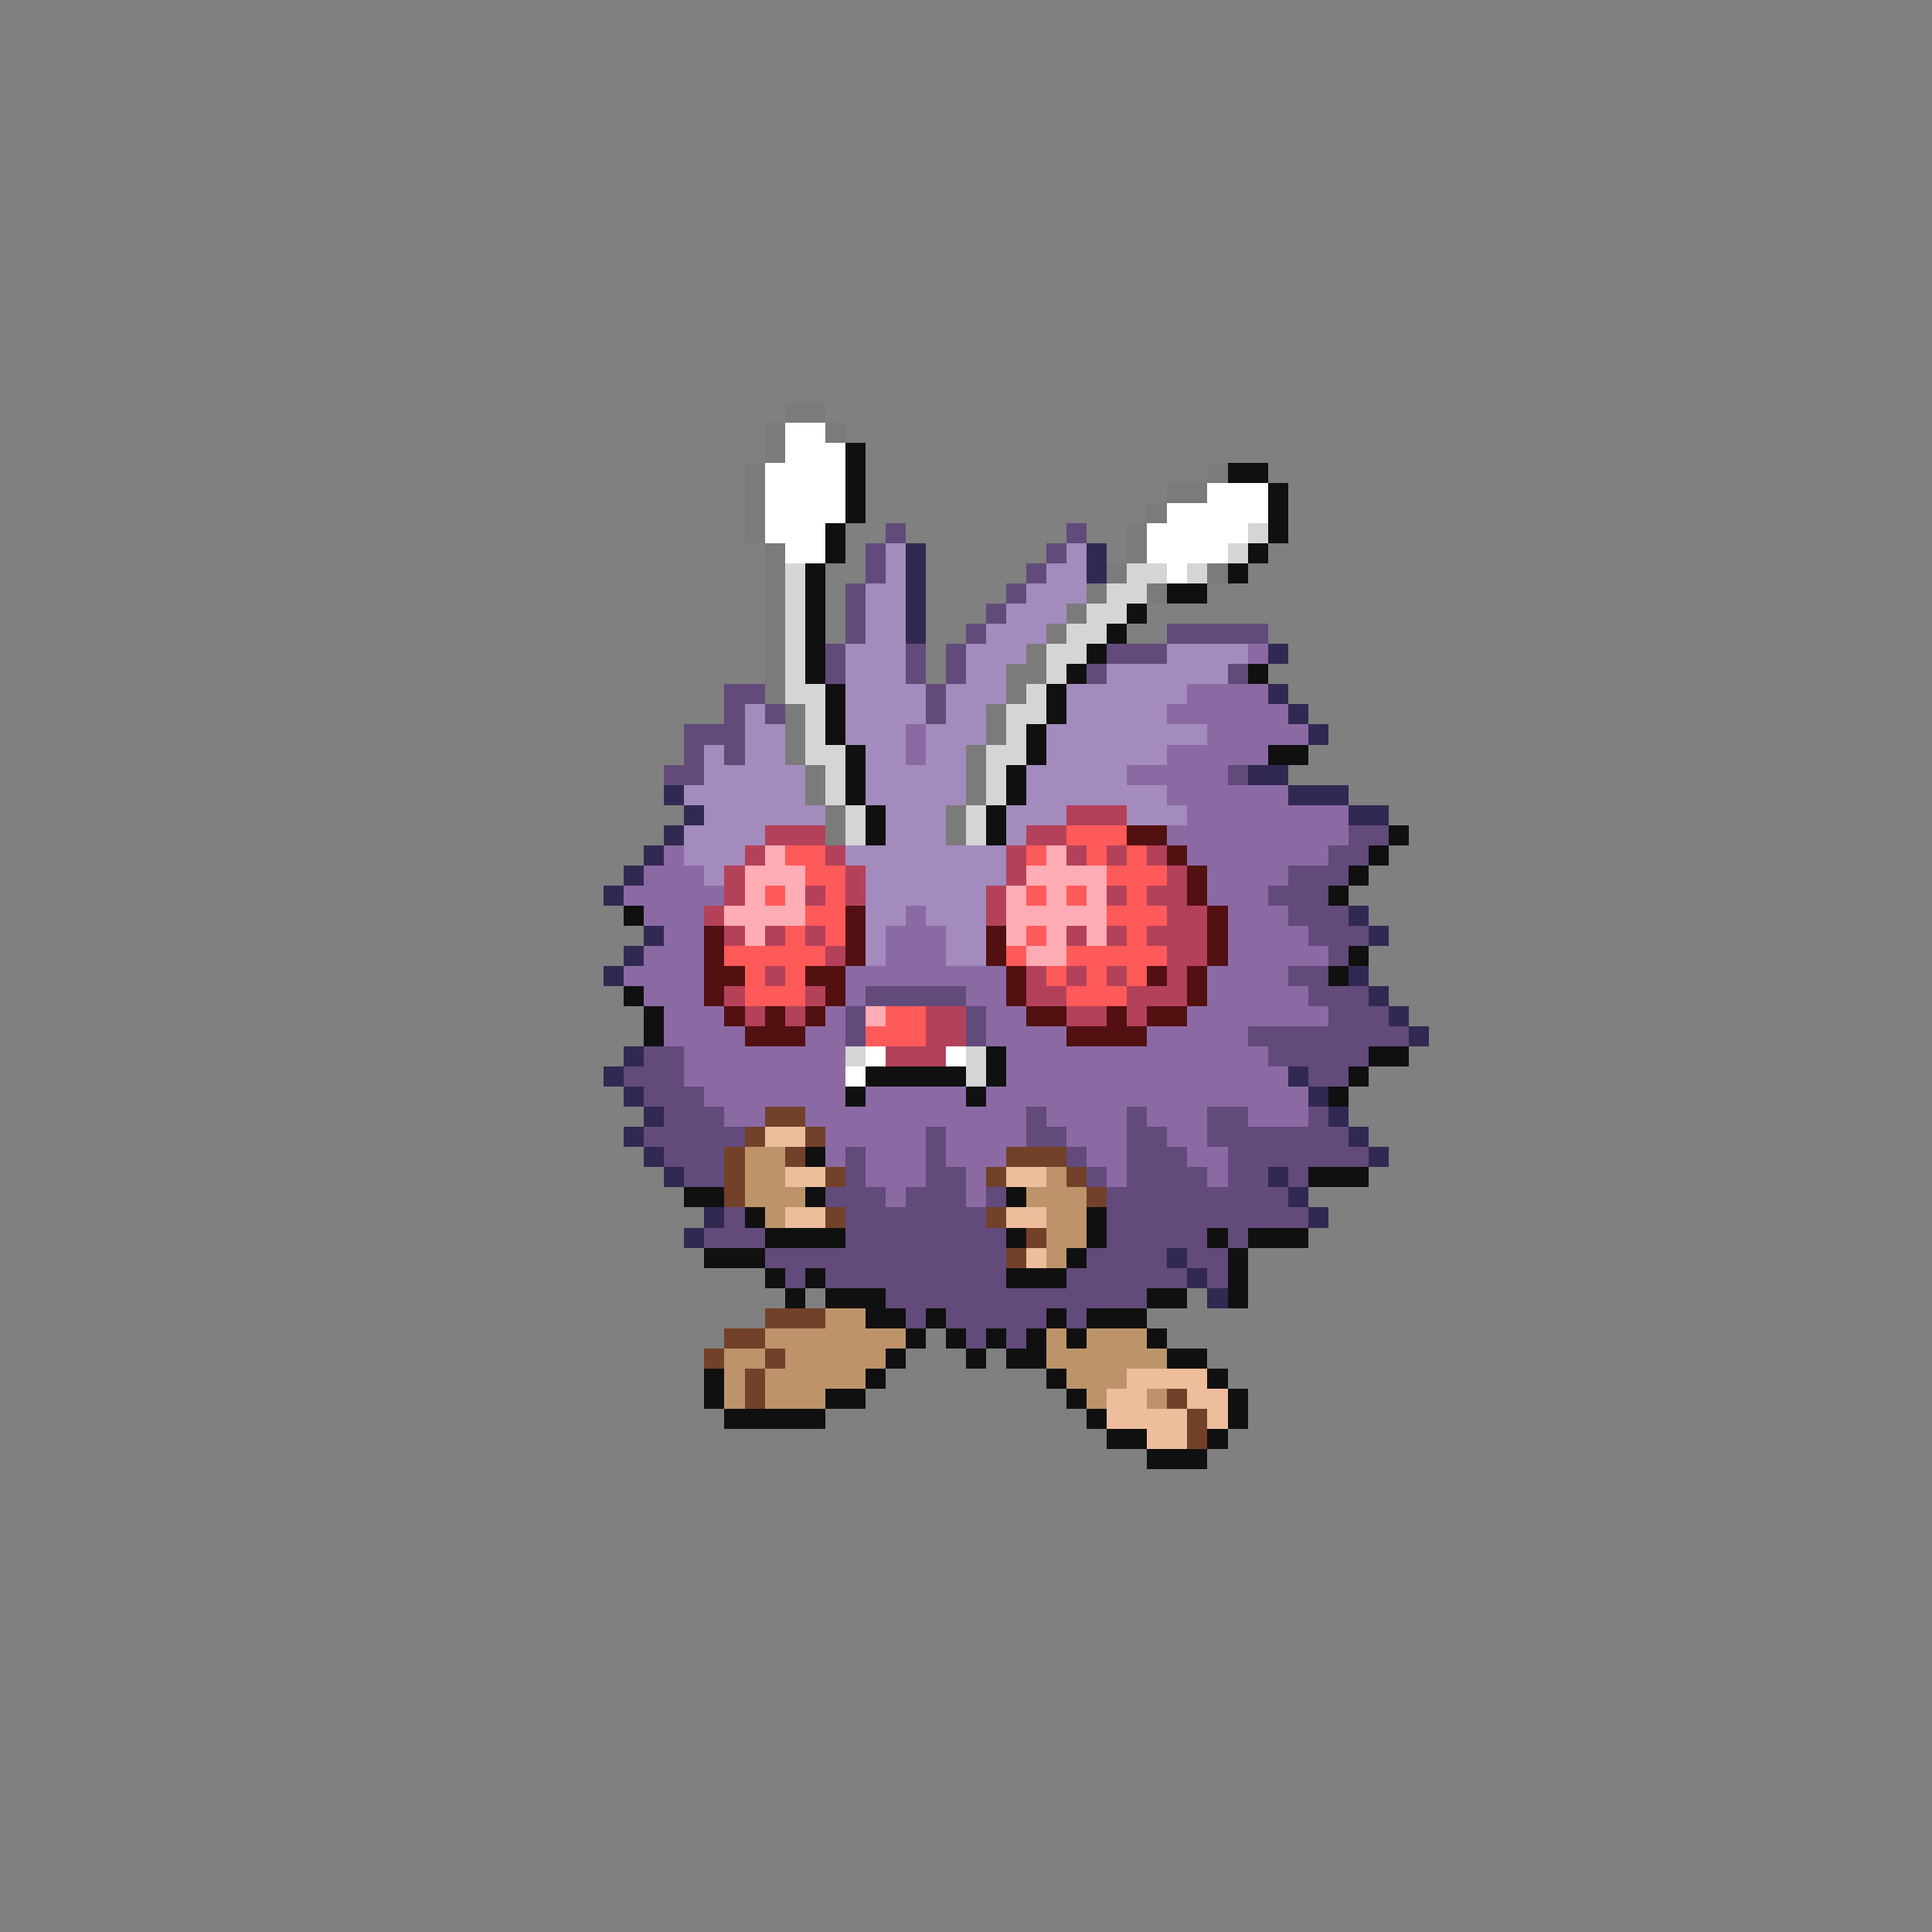 <svg xmlns="http://www.w3.org/2000/svg" viewBox="0 -0.5 96 96" shape-rendering="crispEdges">
<rect x="0" y="-0.5" width="96" height="96" fill="#808080" stroke="none"/>
<path stroke="#7b7b7b" d="M39 20h2M38 21h1M41 21h1M38 22h1M37 23h1M60 23h1M37 24h1M58 24h2M37 25h1M57 25h1M37 26h1M56 26h1M38 27h1M56 27h1M38 28h1M55 28h1M60 28h1M38 29h1M54 29h1M57 29h1M38 30h1M53 30h1M38 31h1M52 31h1M38 32h1M51 32h1M38 33h1M50 33h2M38 34h1M50 34h1M39 35h1M49 35h1M39 36h1M49 36h1M39 37h1M48 37h1M40 38h1M48 38h1M40 39h1M48 39h1M41 40h1M47 40h1M41 41h1M47 41h1" />
<path stroke="#ffffff" d="M39 21h2M39 22h3M38 23h4M38 24h4M60 24h3M38 25h4M58 25h5M38 26h3M57 26h5M39 27h2M57 27h4M58 28h1M43 52h1M47 52h1M42 53h1" />
<path stroke="#101010" d="M42 22h1M42 23h1M61 23h2M42 24h1M63 24h1M42 25h1M63 25h1M41 26h1M63 26h1M41 27h1M62 27h1M40 28h1M61 28h1M40 29h1M58 29h2M40 30h1M56 30h1M40 31h1M55 31h1M40 32h1M54 32h1M40 33h1M53 33h1M62 33h1M41 34h1M52 34h1M41 35h1M52 35h1M41 36h1M51 36h1M42 37h1M51 37h1M63 37h2M42 38h1M50 38h1M42 39h1M50 39h1M43 40h1M49 40h1M43 41h1M49 41h1M69 41h1M68 42h1M67 43h1M66 44h1M31 45h1M67 47h1M66 48h1M31 49h1M32 50h1M32 51h1M49 52h1M68 52h2M43 53h5M49 53h1M67 53h1M42 54h1M48 54h1M66 54h1M40 57h1M65 58h3M34 59h2M40 59h1M50 59h1M37 60h1M54 60h1M38 61h4M50 61h1M54 61h1M60 61h1M62 61h3M35 62h3M53 62h1M61 62h1M38 63h1M40 63h1M50 63h3M61 63h1M39 64h1M41 64h3M57 64h2M61 64h1M43 65h2M46 65h1M52 65h1M54 65h3M45 66h1M47 66h1M49 66h1M51 66h1M53 66h1M57 66h1M44 67h1M48 67h1M50 67h2M58 67h2M35 68h1M43 68h1M52 68h1M60 68h1M35 69h1M41 69h2M53 69h1M61 69h1M36 70h5M54 70h1M61 70h1M55 71h2M60 71h1M57 72h3" />
<path stroke="#624a7b" d="M44 26h1M53 26h1M43 27h1M52 27h1M43 28h1M51 28h1M42 29h1M50 29h1M42 30h1M49 30h1M42 31h1M48 31h1M58 31h5M41 32h1M45 32h1M47 32h1M55 32h3M41 33h1M45 33h1M47 33h1M54 33h1M61 33h1M36 34h2M46 34h1M36 35h1M38 35h1M46 35h1M34 36h3M34 37h1M36 37h1M33 38h2M61 38h1M67 41h2M66 42h2M64 43h3M63 44h3M64 45h3M65 46h3M66 47h1M64 48h2M43 49h5M65 49h3M42 50h1M48 50h1M66 50h3M42 51h1M48 51h1M62 51h8M32 52h2M63 52h5M31 53h3M65 53h2M32 54h3M33 55h3M51 55h1M56 55h1M60 55h2M65 55h1M32 56h5M46 56h1M51 56h2M56 56h2M60 56h7M33 57h3M42 57h1M46 57h1M53 57h1M56 57h3M61 57h7M34 58h2M42 58h1M46 58h2M54 58h1M56 58h4M61 58h2M64 58h1M41 59h3M45 59h3M49 59h1M55 59h9M36 60h1M42 60h7M55 60h10M35 61h3M42 61h8M55 61h5M61 61h1M38 62h12M54 62h4M59 62h2M39 63h1M41 63h9M53 63h6M60 63h1M44 64h13M45 65h1M47 65h5M53 65h1M48 66h1M50 66h1" />
<path stroke="#d5d5d5" d="M62 26h1M61 27h1M39 28h1M56 28h2M59 28h1M39 29h1M55 29h2M39 30h1M54 30h2M39 31h1M53 31h2M39 32h1M52 32h2M39 33h1M52 33h1M39 34h2M51 34h1M40 35h1M50 35h2M40 36h1M50 36h1M40 37h2M49 37h2M41 38h1M49 38h1M41 39h1M49 39h1M42 40h1M48 40h1M42 41h1M48 41h1M42 52h1M48 52h1M48 53h1" />
<path stroke="#a48bbd" d="M44 27h1M53 27h1M44 28h1M52 28h2M43 29h2M51 29h3M43 30h2M50 30h3M43 31h2M49 31h3M42 32h3M48 32h3M58 32h4M42 33h3M48 33h2M55 33h6M42 34h4M47 34h3M53 34h6M37 35h1M42 35h4M47 35h2M53 35h5M37 36h2M42 36h3M46 36h3M52 36h8M35 37h1M37 37h2M43 37h2M46 37h2M52 37h6M35 38h5M43 38h5M51 38h5M34 39h6M43 39h5M51 39h7M35 40h6M44 40h3M50 40h3M56 40h3M34 41h4M44 41h3M50 41h1M34 42h3M42 42h8M35 43h1M43 43h7M43 44h6M43 45h2M46 45h3M43 46h1M47 46h2M43 47h1M47 47h2" />
<path stroke="#312952" d="M45 27h1M54 27h1M45 28h1M54 28h1M45 29h1M45 30h1M45 31h1M63 32h1M63 34h1M64 35h1M65 36h1M62 38h2M33 39h1M64 39h3M34 40h1M67 40h2M33 41h1M32 42h1M31 43h1M30 44h1M67 45h1M32 46h1M68 46h1M31 47h1M30 48h1M67 48h1M68 49h1M69 50h1M70 51h1M31 52h1M30 53h1M64 53h1M31 54h1M65 54h1M32 55h1M66 55h1M31 56h1M67 56h1M32 57h1M68 57h1M33 58h1M63 58h1M64 59h1M35 60h1M65 60h1M34 61h1M58 62h1M59 63h1M60 64h1" />
<path stroke="#8b6aa4" d="M62 32h1M59 34h4M58 35h6M45 36h1M60 36h5M45 37h1M58 37h5M56 38h5M58 39h6M59 40h8M58 41h9M33 42h1M59 42h7M32 43h3M60 43h4M31 44h5M60 44h3M32 45h3M45 45h1M61 45h3M33 46h2M44 46h3M61 46h4M32 47h3M44 47h3M61 47h5M31 48h4M42 48h8M60 48h4M32 49h3M42 49h1M48 49h2M60 49h5M33 50h3M41 50h1M49 50h2M59 50h7M33 51h4M40 51h2M49 51h4M57 51h5M34 52h8M50 52h13M34 53h8M50 53h14M35 54h7M43 54h5M49 54h16M36 55h2M40 55h11M52 55h4M57 55h3M62 55h3M41 56h5M47 56h4M53 56h3M58 56h2M41 57h1M43 57h3M47 57h3M54 57h2M59 57h2M43 58h3M48 58h1M55 58h1M60 58h1M44 59h1M48 59h1" />
<path stroke="#b4415a" d="M53 40h3M38 41h3M51 41h2M37 42h1M41 42h1M50 42h1M53 42h1M55 42h1M57 42h1M36 43h1M42 43h1M50 43h1M58 43h1M36 44h1M40 44h1M42 44h1M49 44h1M55 44h1M57 44h2M35 45h1M49 45h1M58 45h2M36 46h1M38 46h1M40 46h1M53 46h1M55 46h1M57 46h3M41 47h1M58 47h2M38 48h1M51 48h1M53 48h1M55 48h1M58 48h1M36 49h1M40 49h1M51 49h2M56 49h3M37 50h1M39 50h1M46 50h2M53 50h2M56 50h1M46 51h2M44 52h3" />
<path stroke="#ff5a5a" d="M53 41h3M39 42h2M51 42h1M54 42h1M56 42h1M40 43h2M55 43h3M38 44h1M41 44h1M51 44h1M53 44h1M56 44h1M40 45h2M55 45h3M39 46h1M41 46h1M51 46h1M56 46h1M36 47h5M50 47h1M53 47h5M37 48h1M39 48h1M52 48h1M54 48h1M56 48h1M37 49h3M53 49h3M44 50h2M43 51h3" />
<path stroke="#521010" d="M56 41h2M58 42h1M59 43h1M59 44h1M42 45h1M60 45h1M35 46h1M42 46h1M49 46h1M60 46h1M35 47h1M42 47h1M49 47h1M60 47h1M35 48h2M40 48h2M50 48h1M57 48h1M59 48h1M35 49h1M41 49h1M50 49h1M59 49h1M36 50h1M38 50h1M40 50h1M51 50h2M55 50h1M57 50h2M37 51h3M53 51h4" />
<path stroke="#ffacb4" d="M38 42h1M52 42h1M37 43h3M51 43h4M37 44h1M39 44h1M50 44h1M52 44h1M54 44h1M36 45h4M50 45h5M37 46h1M50 46h1M52 46h1M54 46h1M51 47h2M43 50h1" />
<path stroke="#734129" d="M38 55h2M37 56h1M40 56h1M36 57h1M39 57h1M50 57h3M36 58h1M41 58h1M49 58h1M53 58h1M36 59h1M54 59h1M41 60h1M49 60h1M51 61h1M50 62h1M38 65h3M36 66h2M35 67h1M38 67h1M37 68h1M37 69h1M58 69h1M59 70h1M59 71h1" />
<path stroke="#eebd9c" d="M38 56h2M39 58h2M50 58h2M39 60h2M50 60h2M51 62h1M56 68h4M55 69h2M59 69h2M55 70h4M60 70h1M57 71h2" />
<path stroke="#bd946a" d="M37 57h2M37 58h2M52 58h1M37 59h3M51 59h3M38 60h1M52 60h2M52 61h2M52 62h1M41 65h2M38 66h7M52 66h1M54 66h3M36 67h2M39 67h5M52 67h6M36 68h1M38 68h5M53 68h3M36 69h1M38 69h3M54 69h1M57 69h1" />
</svg>